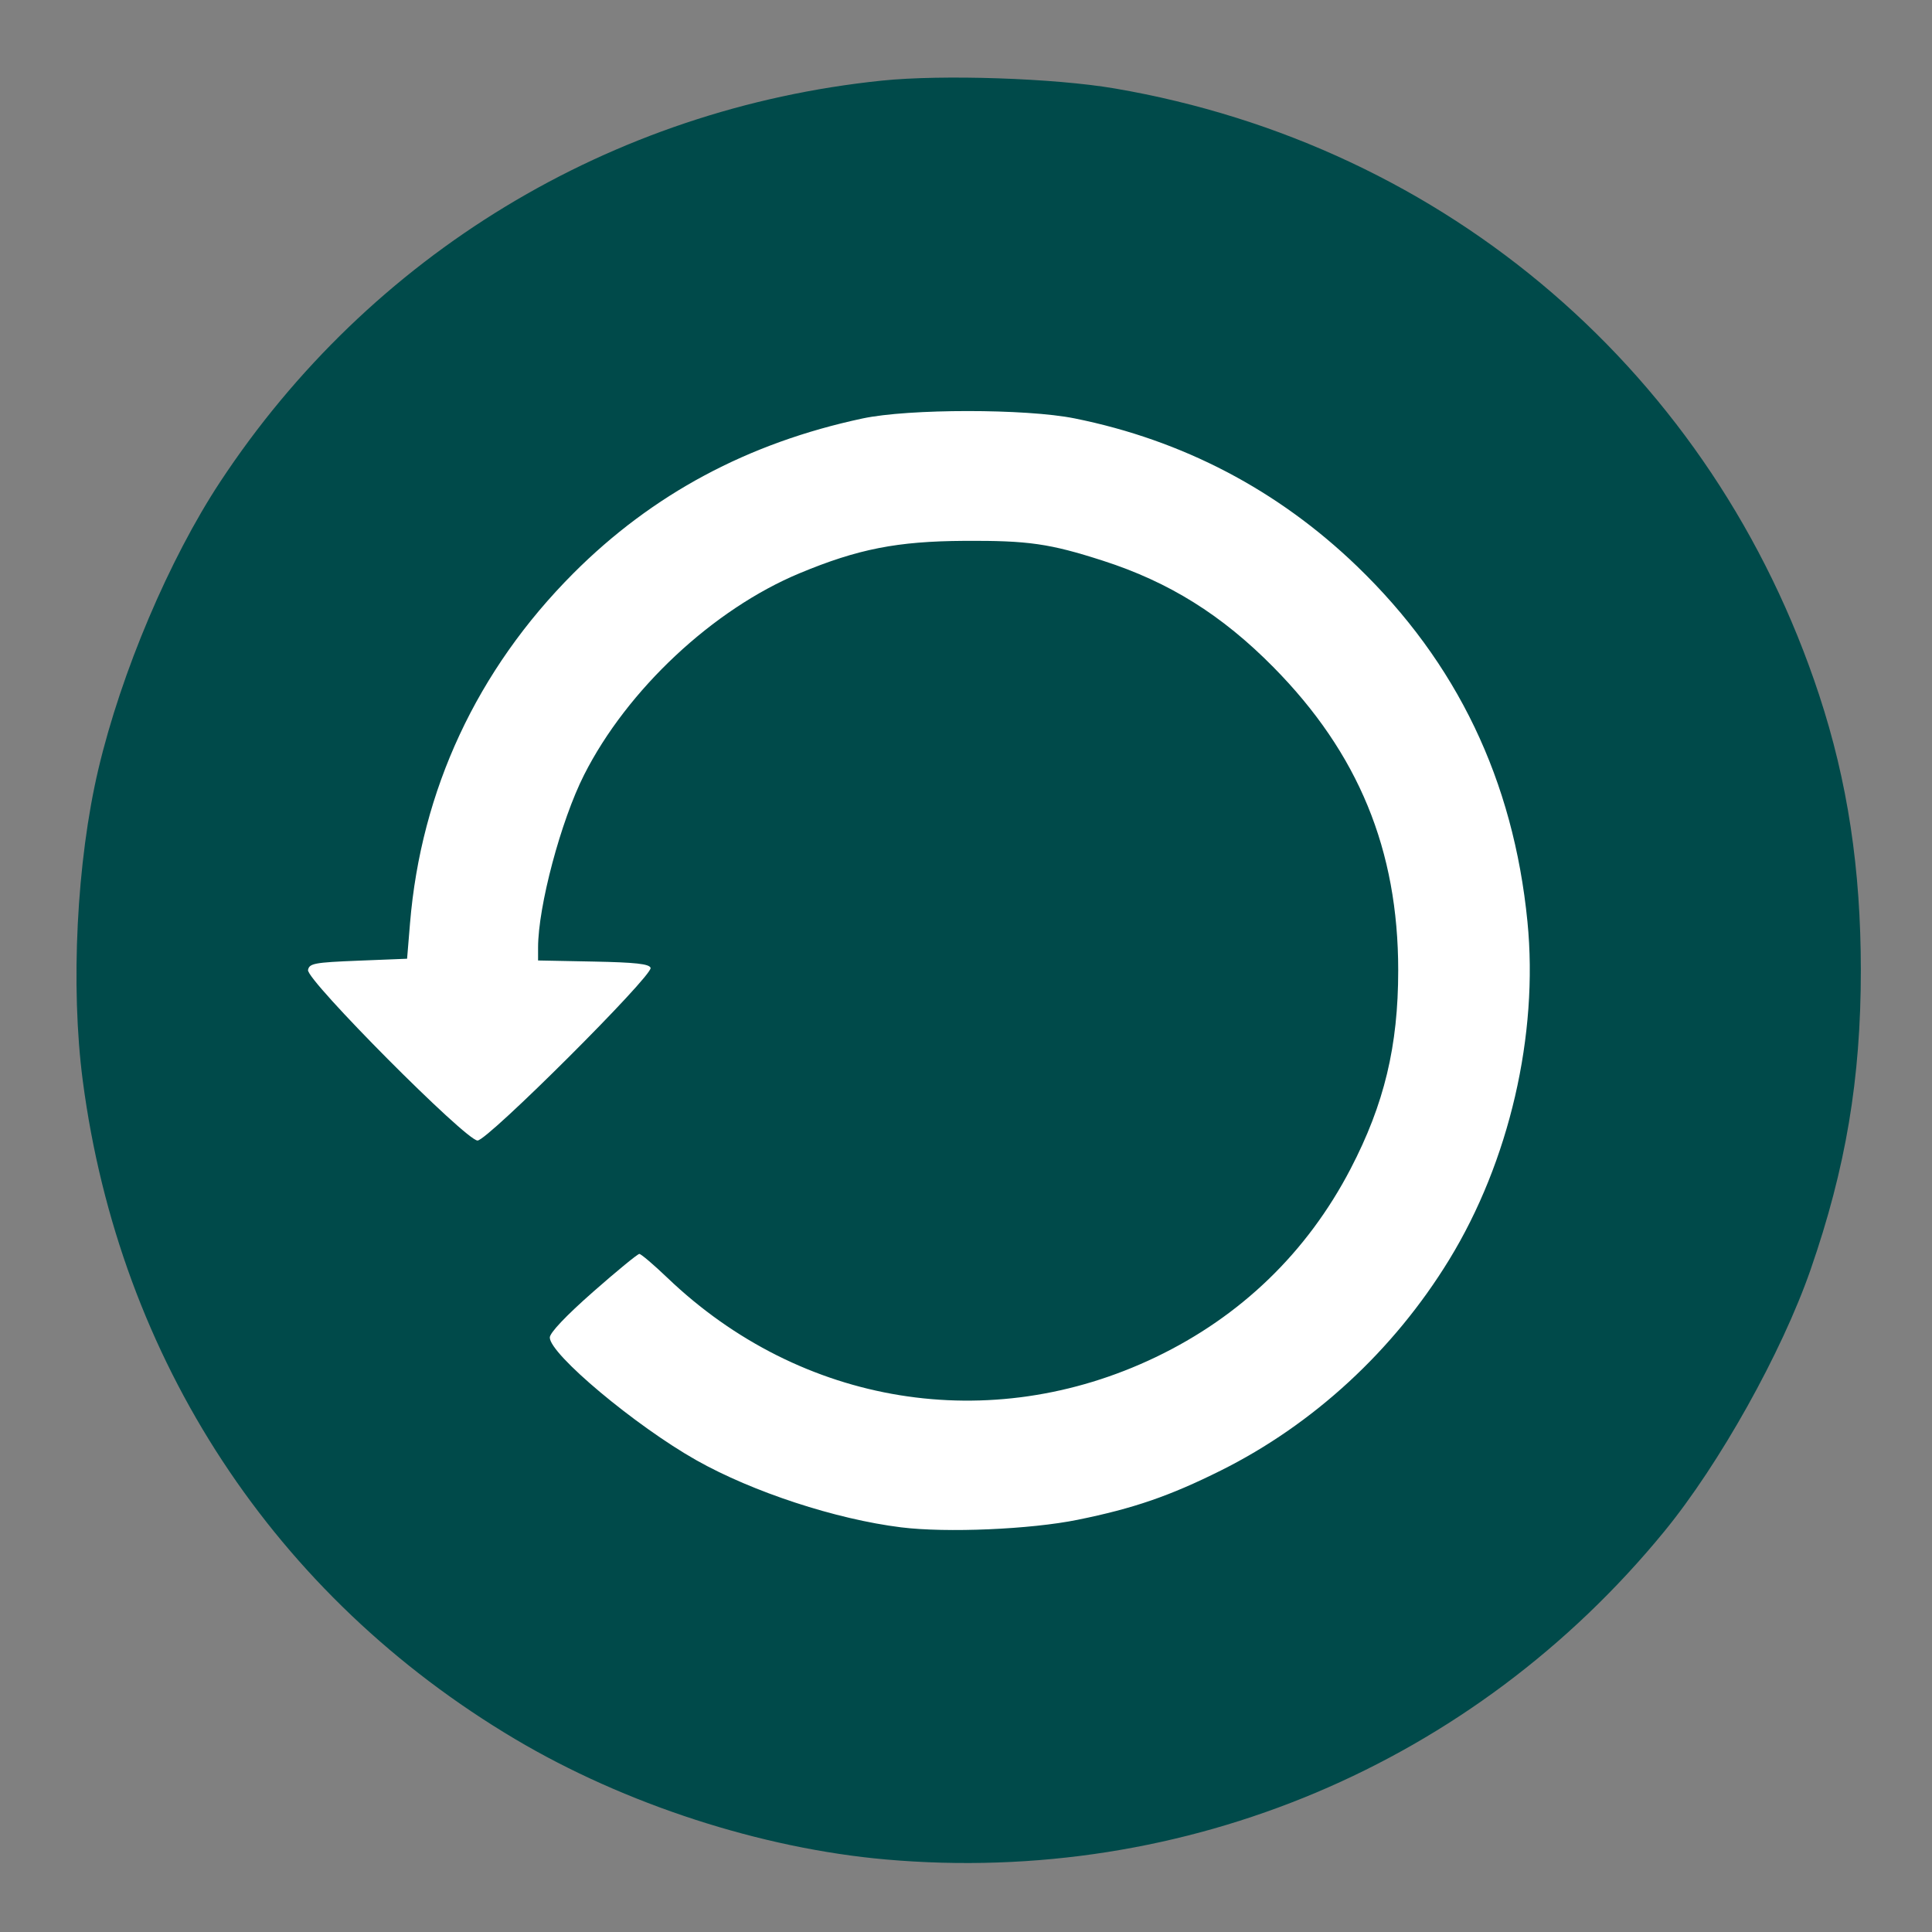 <?xml version="1.0" encoding="UTF-8" standalone="no"?>
<svg xmlns="http://www.w3.org/2000/svg" version="1.1" width="513" height="513">
 <rect width="100%" height="100%" fill="#808080" stroke="none"/>
 <path style="fill:#ffffff;fill-opacity:1;" d="m 504.155,328.553 a 222.873,222.873 0 1 1 -445.747,0 222.873,222.873 0 1 1 445.747,0 z" transform="translate(-24.593,-70.556)"/>
 <path d="M 235.267,493.747 C 202.188,490.841 165.912,479.07 136.808,461.796 72.946,423.893 31.694,361.072 21.974,286.917 18.688,261.852 20.356,228.62 26.125,204.22 32.215,178.466 44.944,148.448 58.481,127.917 98.26,67.59 162.159,28.846 234.14,21.409 c 16.064,-1.66 45.847,-0.657 61.858,2.082 88.335,15.111 159.01,75.954 187.021,161.005 7.569,22.982 11.086,46.202 11.086,73.189 0,28.731 -3.991,52.5 -13.335,79.417 -7.651,22.042 -24.186,51.629 -38.871,69.555 -50.657,61.839 -127.134,94.072 -206.633,87.09 z m 50.896,-90.204 c 14.853,-3.019 24.39,-6.3 37.95,-13.055 24.647,-12.277 45.953,-31.935 60.675,-55.981 15.974,-26.09 23.766,-59.743 20.791,-89.799 -3.716,-37.539 -18.709,-68.793 -45.278,-94.383 -20.989,-20.216 -46.246,-33.438 -74.924,-39.221 -12.953,-2.612 -44.065,-2.607 -56.34,0.009 -30.411,6.483 -55.829,20.099 -76.833,41.16 -25.522,25.591 -40.419,57.542 -43.339,92.954 l -0.771,9.343 -12.965,0.519 c -11.665,0.467 -13.003,0.716 -13.34,2.482 -0.501,2.621 41.908,45.273 45.015,45.273 2.675,0 46.612,-43.845 45.946,-45.849 -0.349,-1.05 -4.025,-1.456 -15.169,-1.674 l -14.708,-0.288 0,-3.422 c 0,-10.933 6.053,-33.668 12.203,-45.832 11.449,-22.646 34.272,-44.005 57.24,-53.566 15.474,-6.442 25.899,-8.493 43.714,-8.6 16.991,-0.102 22.664,0.711 36.854,5.281 17.538,5.648 31.521,14.374 45.182,28.197 22.623,22.89 33.197,48.554 33.197,80.572 0,20.072 -3.693,35.476 -12.626,52.657 -11.54,22.197 -29.15,39.216 -51.797,50.059 -43.93,21.032 -94.123,12.873 -129.608,-21.07 -3.656,-3.497 -7.019,-6.358 -7.473,-6.358 -0.454,0 -5.989,4.542 -12.299,10.094 -7.177,6.314 -11.473,10.847 -11.473,12.104 0,4.411 22.78,23.482 38.93,32.59 14.944,8.428 37.016,15.663 54.341,17.811 12.086,1.499 34.346,0.547 46.904,-2.006 z" style="fill:#004a4a"/>
</svg>

